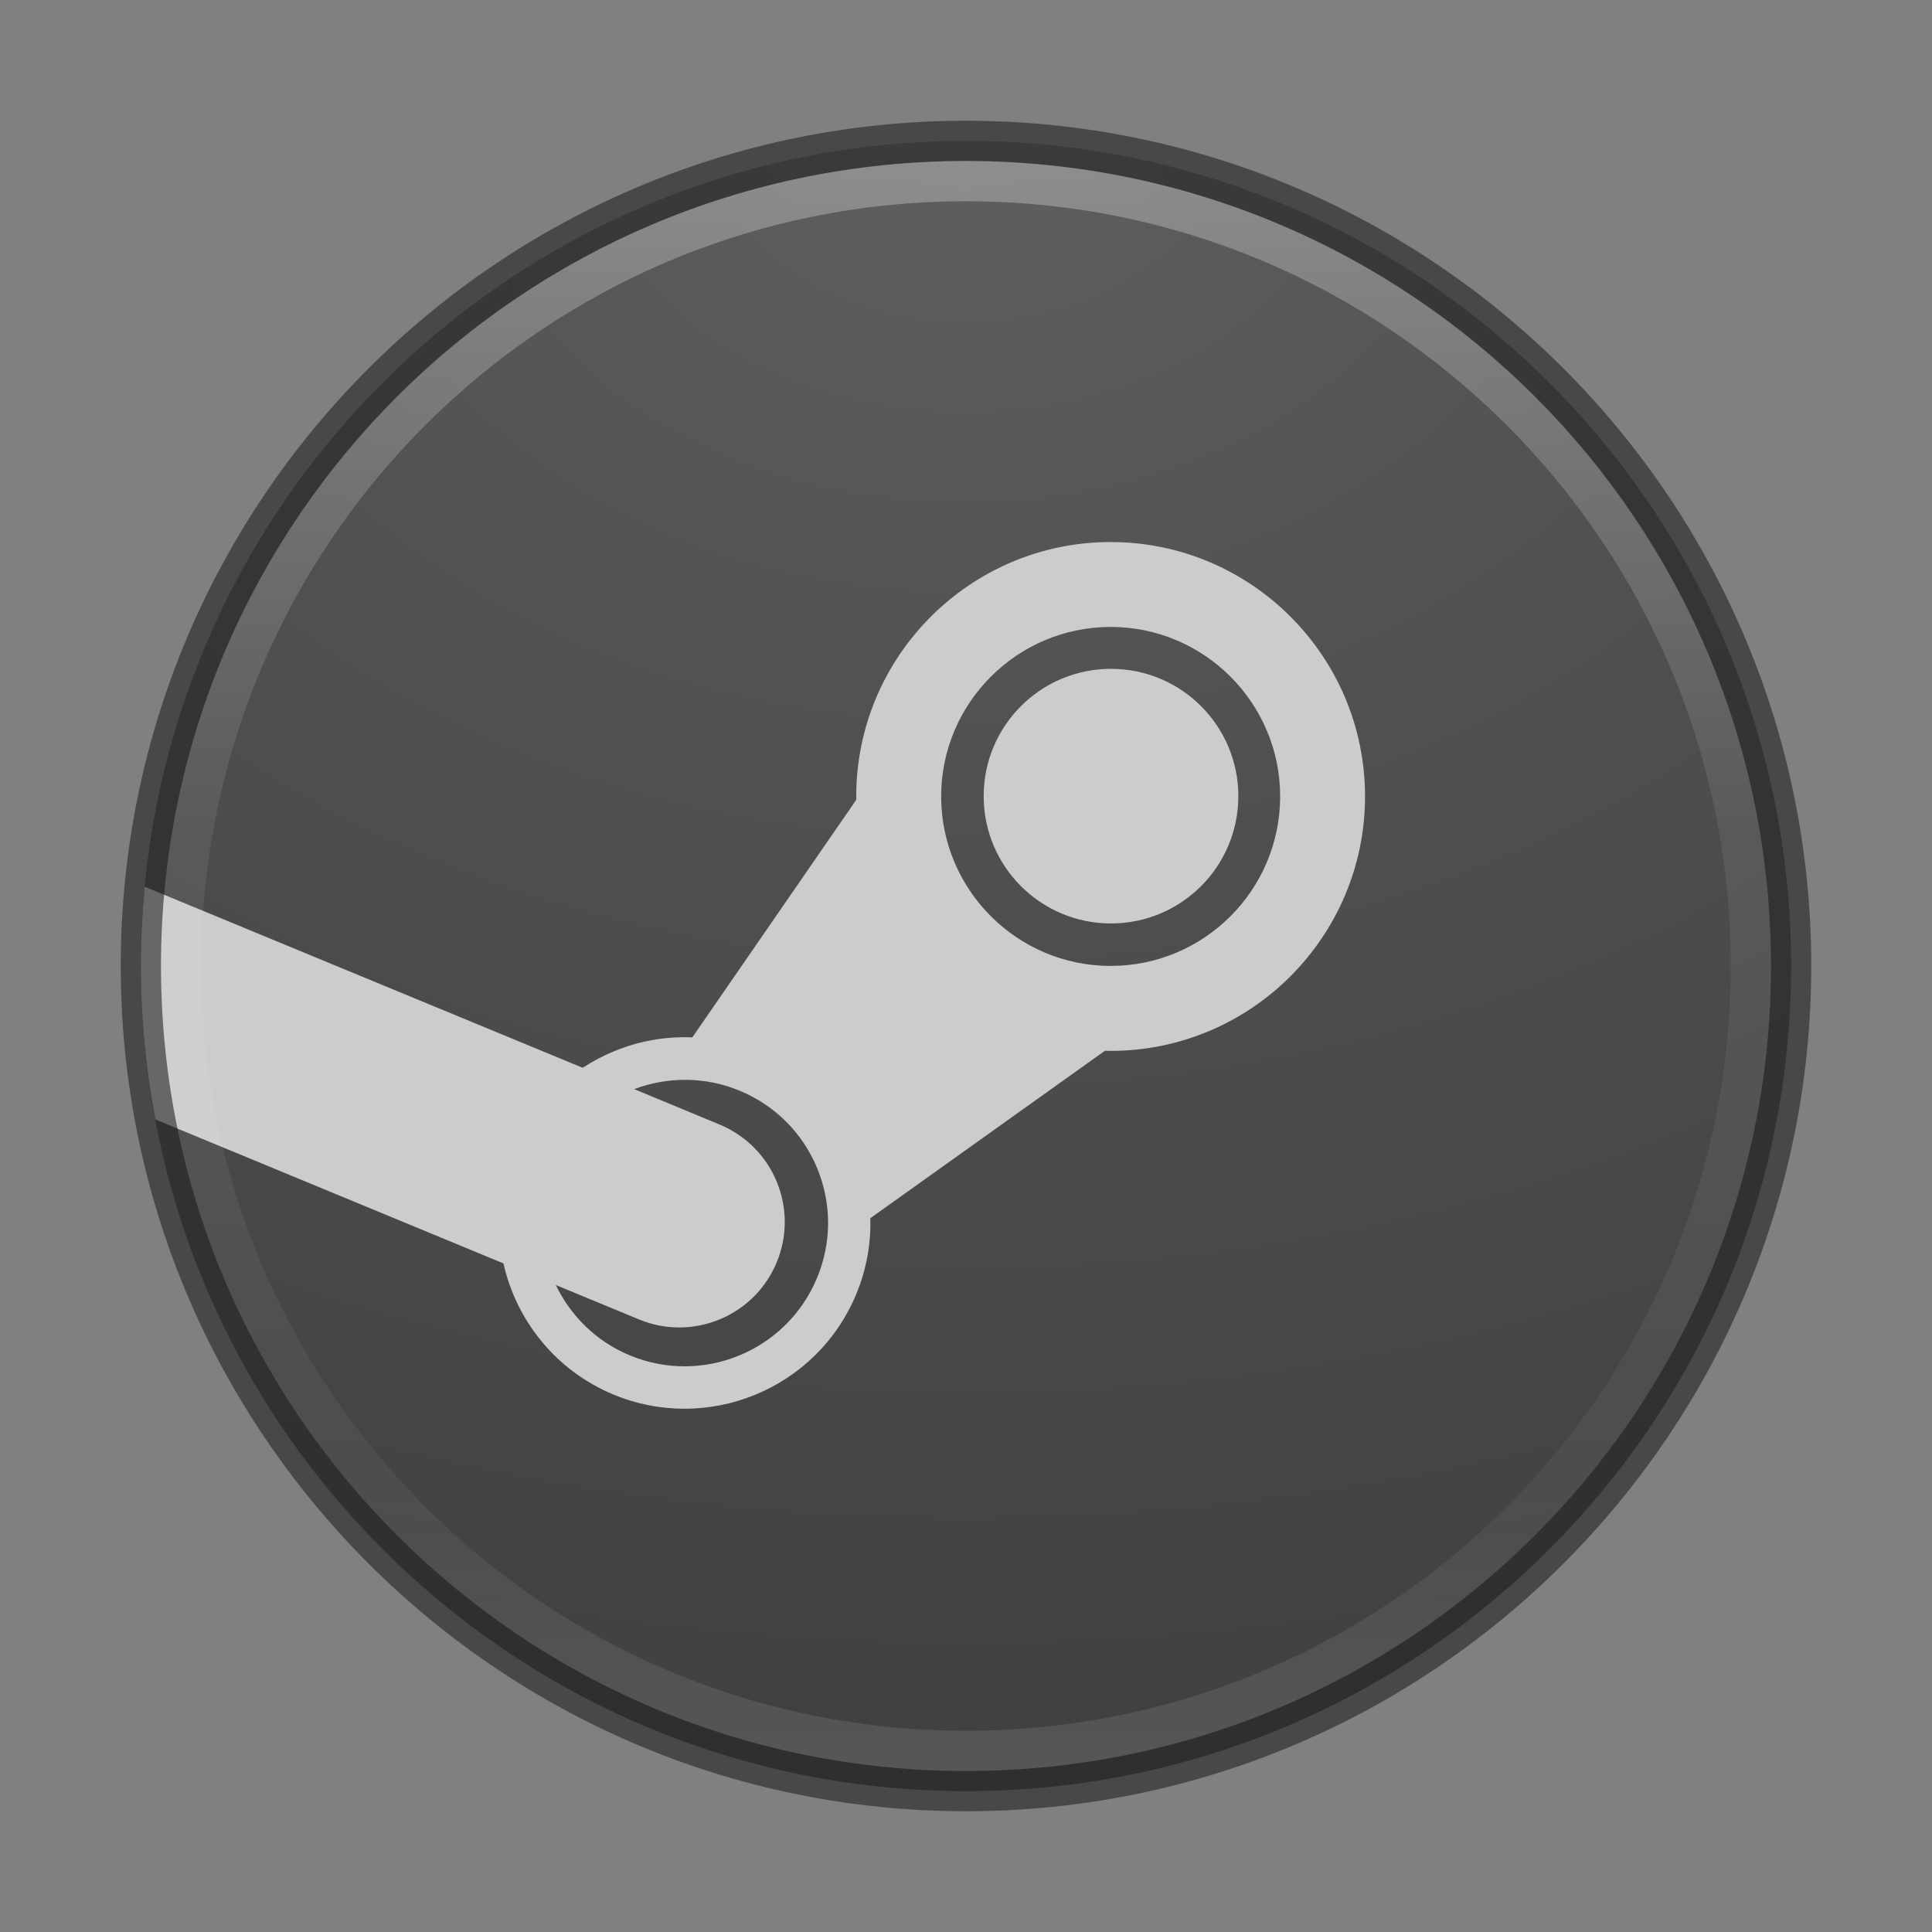 <?xml version="1.0" encoding="UTF-8" standalone="no"?>
<!-- Created with Inkscape (http://www.inkscape.org/) -->

<svg
   xmlns:dc="http://purl.org/dc/elements/1.1/"
   xmlns:cc="http://creativecommons.org/ns#"
   xmlns:rdf="http://www.w3.org/1999/02/22-rdf-syntax-ns#"
   xmlns:svg="http://www.w3.org/2000/svg"
   xmlns="http://www.w3.org/2000/svg"
   xmlns:sodipodi="http://sodipodi.sourceforge.net/DTD/sodipodi-0.dtd"
   xmlns:inkscape="http://www.inkscape.org/namespaces/inkscape"
   id="svg4951"
   height="48"
   width="48"
   version="1.1"
   inkscape:version="0.91 r13725"
   sodipodi:docname="steam.svg">
  <rect width="100%" height="100%" fill="#808080" stroke="none"/>
  <sodipodi:namedview
     pagecolor="#ffffff"
     bordercolor="#666666"
     borderopacity="1"
     objecttolerance="10"
     gridtolerance="10"
     guidetolerance="10"
     inkscape:pageopacity="0"
     inkscape:pageshadow="2"
     inkscape:window-width="1535"
     inkscape:window-height="876"
     id="namedview24"
     showgrid="false"
     inkscape:zoom="4.9166667"
     inkscape:cx="-10.779661"
     inkscape:cy="24"
     inkscape:window-x="65"
     inkscape:window-y="24"
     inkscape:window-maximized="1"
     inkscape:current-layer="svg4951" />
  <defs
     id="defs4953">
    <radialGradient
       id="radialGradient3302"
       gradientUnits="userSpaceOnUse"
       cy="186.17"
       cx="99.157"
       gradientTransform="matrix(.271 0 0 .088 -2.855 25.187)"
       r="62.769">
      <stop
         id="stop3822-2-6-3"
         stop-color="#3d3d3d"
         offset="0" />
      <stop
         id="stop3864-8-7-7"
         stop-color="#686868"
         stop-opacity=".498"
         offset=".5" />
      <stop
         id="stop3824-1-2-5"
         stop-color="#686868"
         stop-opacity="0"
         offset="1" />
    </radialGradient>
    <radialGradient
       id="radialGradient4147"
       gradientUnits="userSpaceOnUse"
       cy="3.99"
       cx="23.896"
       gradientTransform="matrix(0 2.889 -3.813 0 39.213 -65.95)"
       r="20.397">
      <stop
         id="stop3750-1-0-7-6-6-1-3-9-3"
         stop-color="#5f5f5f"
         offset="0" />
      <stop
         id="stop3752-3-7-4-0-32-8-923-0-7"
         stop-color="#515151"
         offset=".262" />
      <stop
         id="stop3754-1-8-5-2-7-6-7-1-9"
         stop-color="#404040"
         offset=".705" />
      <stop
         id="stop3756-1-6-2-6-6-1-96-6-0"
         stop-color="#343434"
         offset="1" />
    </radialGradient>
    <linearGradient
       id="linearGradient4149"
       y2="40.496"
       gradientUnits="userSpaceOnUse"
       x2="71.204"
       gradientTransform="matrix(1.617 0 0 1.617 -92.707 -21.06)"
       y1="15.369"
       x1="71.204">
      <stop
         id="stop4808-4-8"
         stop-color="#fff"
         offset="0" />
      <stop
         id="stop4810-0-9"
         stop-color="#fff"
         stop-opacity=".235"
         offset=".424" />
      <stop
         id="stop4812-8-9"
         stop-color="#fff"
         stop-opacity=".157"
         offset=".821" />
      <stop
         id="stop4814-0-6"
         stop-color="#fff"
         stop-opacity=".392"
         offset="1" />
    </linearGradient>
  </defs>
  <path
     id="path2555-7-2"
     style="color:#000000"
     d="m24 3.5c-11.311 0-20.5 9.189-20.5 20.5s9.189 20.5 20.5 20.5 20.5-9.189 20.5-20.5-9.189-20.5-20.5-20.5z"
     fill="url(#radialGradient4147)" />
  <path
     id="path4582"
     style="color:#000000"
     d="m27.594 13.467c-3.484 0-6.321 2.836-6.321 6.32 0 0.027 0.002 0.055 0.002 0.082l-4.074 5.904c-0.658-0.027-1.319 0.086-1.947 0.346-0.275 0.113-0.534 0.251-0.777 0.41l-10.881-4.498c-0.062 0.649-0.096 1.305-0.096 1.969 0 1.303 0.126 2.577 0.359 3.812l8.649 3.577c0.317 1.413 1.292 2.656 2.728 3.256 2.349 0.978 5.056-0.135 6.034-2.485 0.255-0.609 0.371-1.254 0.353-1.894l5.83-4.161c0.048 0.003 0.093 0.004 0.141 0.004 3.486 0 6.32-2.837 6.32-6.322s-2.834-6.32-6.32-6.32zm0 2.109c2.323 0 4.211 1.889 4.211 4.211 0 2.323-1.888 4.211-4.211 4.211-2.321 0-4.211-1.888-4.211-4.211 0-2.322 1.89-4.211 4.211-4.211zm0.008 1.041c-1.747 0-3.163 1.416-3.163 3.162 0 1.748 1.416 3.164 3.163 3.164 1.748 0 3.164-1.416 3.164-3.164 0-1.746-1.416-3.162-3.164-3.162zm-10.553 10.211c0.444 0.003 0.896 0.09 1.332 0.272 0.878 0.366 1.561 1.049 1.924 1.929 0.36 0.879 0.359 1.849-0.008 2.725-0.754 1.813-2.843 2.673-4.654 1.918-0.837-0.349-1.468-0.985-1.834-1.746l2.058 0.851c0.329 0.138 0.672 0.203 1.008 0.203 1.026 0 2-0.605 2.42-1.613 0.557-1.335-0.076-2.87-1.412-3.426l-2.127-0.882c0.41-0.154 0.848-0.234 1.293-0.231z"
     fill="#ccc" />
  <path
     id="path3871"
     opacity=".6"
     style="color:#000000"
     d="m24 3.5c-11.311 0-20.5 9.189-20.5 20.5s9.189 20.5 20.5 20.5 20.5-9.189 20.5-20.5-9.189-20.5-20.5-20.5z"
     stroke="#242424"
     fill="none" />
  <path
     id="path4176"
     opacity=".3"
     stroke-linejoin="round"
     style="color:#000000"
     d="m43.5 24c0 10.77-8.73 19.5-19.5 19.5s-19.5-8.73-19.5-19.5 8.73-19.5 19.5-19.5 19.5 8.73 19.5 19.5z"
     stroke="url(#linearGradient4149)"
     stroke-linecap="round"
     fill="none" />
</svg>
